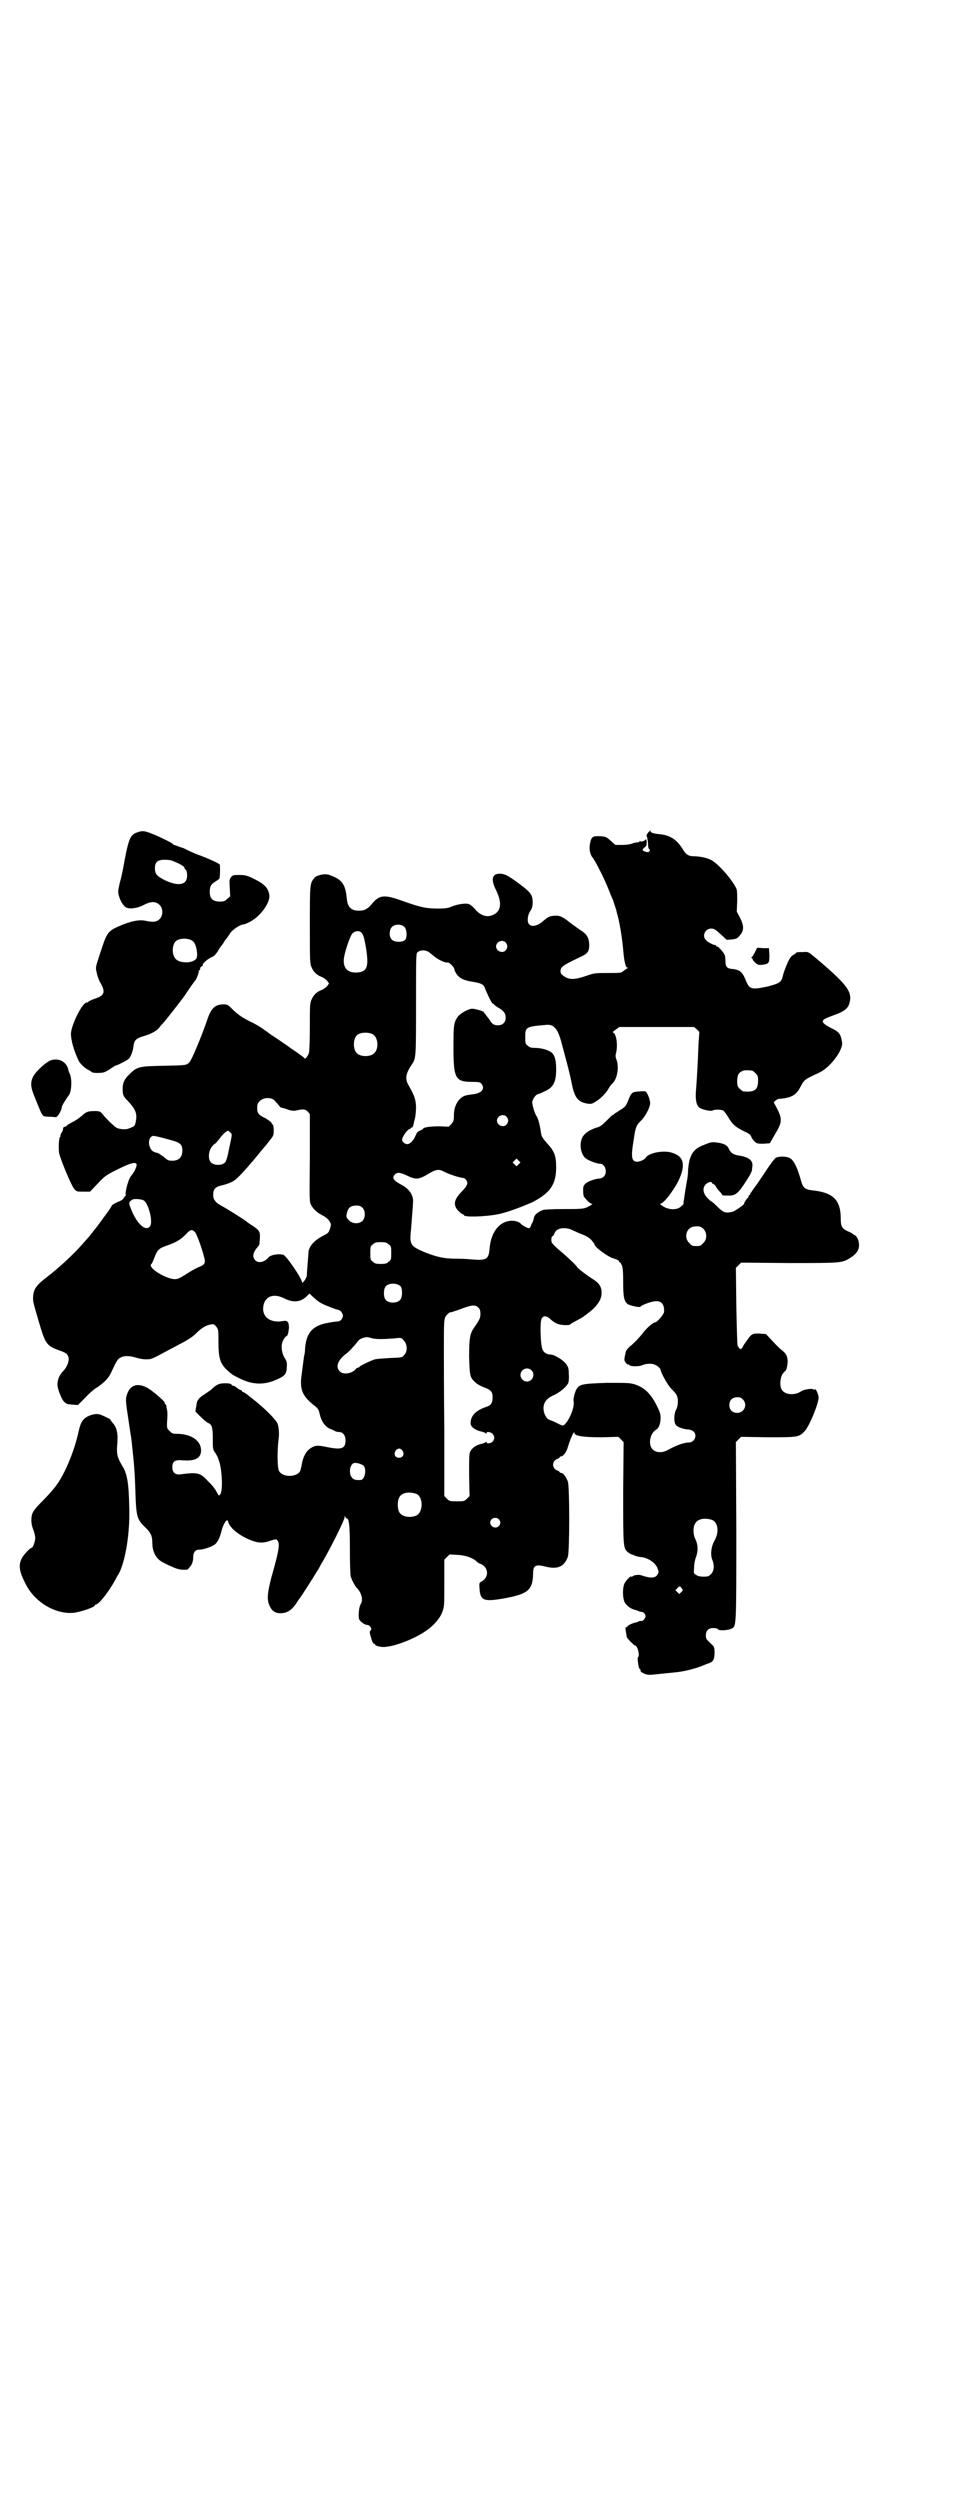<?xml version="1.0" standalone="no"?>
<!DOCTYPE svg PUBLIC "-//W3C//DTD SVG 20010904//EN"
 "http://www.w3.org/TR/2001/REC-SVG-20010904/DTD/svg10.dtd">
<svg version="1.0" xmlns="http://www.w3.org/2000/svg"
 width="1103pt" height="2870pt" viewBox="0 0 1103 2870"
 preserveAspectRatio="xMidYMid meet">
<g transform="translate(0,2870) scale(0.5,-0.5)"
fill="#000000" stroke="none">
<path d="M1492 3831 c-4 -3 -8 -11 -6 -11 1 -1 2 -7 3 -15 0 -8 1 -14 3 -15 2
-1 2 -2 0 -5 -3 -2 -5 -2 -10 0 -7 2 -7 4 -1 9 4 3 5 5 5 12 0 5 -1 8 -2 7 -2
-4 -12 -7 -13 -4 0 1 -1 1 -1 0 0 -2 -2 -3 -5 -3 -2 0 -8 -1 -13 -3 -5 -2 -15
-3 -23 -3 l-15 0 -10 9 c-10 9 -11 10 -24 11 -18 1 -21 -1 -24 -16 -3 -12 0
-26 5 -32 7 -8 30 -54 39 -78 3 -8 7 -17 8 -19 1 -2 3 -9 5 -15 2 -6 4 -12 4
-14 7 -23 12 -56 15 -86 2 -28 6 -42 10 -42 3 0 3 0 0 -1 -2 -1 -6 -4 -9 -6
-5 -5 -7 -5 -36 -5 -30 0 -31 0 -51 -7 -27 -9 -39 -9 -52 1 -4 3 -6 6 -6 10 0
10 6 14 44 32 18 8 22 13 22 28 0 15 -5 25 -18 33 -2 1 -13 9 -24 17 -21 17
-27 19 -43 17 -7 -1 -12 -4 -20 -11 -20 -18 -39 -15 -36 6 0 5 3 13 6 17 4 6
5 12 5 19 0 17 -4 23 -31 43 -27 20 -34 23 -46 23 -17 -1 -19 -14 -7 -38 14
-29 12 -49 -8 -57 -13 -6 -28 -1 -40 13 -4 5 -11 11 -14 12 -8 3 -26 0 -39 -5
-9 -4 -14 -5 -32 -5 -27 0 -38 2 -78 16 -46 17 -57 16 -75 -6 -9 -11 -17 -15
-29 -15 -18 0 -26 8 -28 27 -3 34 -11 45 -40 55 -10 4 -28 0 -34 -6 -11 -13
-11 -13 -11 -108 0 -83 0 -89 4 -98 4 -10 12 -18 23 -22 5 -2 10 -6 13 -9 l4
-6 -4 -6 c-3 -3 -8 -7 -13 -9 -11 -4 -19 -12 -23 -22 -4 -8 -4 -15 -4 -63 0
-29 -1 -56 -2 -59 -1 -6 -10 -17 -10 -13 0 1 -7 6 -14 11 -8 6 -15 10 -16 11
-1 1 -18 13 -39 27 -7 4 -13 9 -15 10 -1 2 -3 3 -4 3 0 0 -4 3 -8 6 -4 3 -17
11 -30 17 -18 9 -26 15 -37 25 -13 13 -14 14 -23 14 -20 0 -29 -9 -38 -36 -10
-30 -36 -94 -41 -97 -6 -7 -8 -7 -58 -8 -57 -1 -62 -2 -79 -19 -13 -12 -17
-22 -16 -38 0 -10 2 -14 12 -24 17 -18 22 -29 18 -47 -2 -11 -3 -11 -16 -16
-6 -3 -19 -2 -27 1 -5 2 -26 22 -35 34 -4 4 -6 5 -16 5 -16 0 -21 -2 -30 -11
-5 -4 -14 -11 -21 -14 -7 -4 -13 -7 -13 -8 0 -1 -2 -2 -5 -3 -3 -1 -4 -2 -4
-4 0 -2 -1 -7 -4 -10 -2 -4 -3 -7 -2 -7 1 0 1 -1 -1 -2 -3 -4 -4 -27 -2 -38 3
-14 27 -72 34 -81 6 -7 6 -7 21 -7 l16 0 18 19 c17 18 19 19 47 33 36 18 47
18 40 2 -2 -5 -3 -8 -13 -21 -5 -9 -12 -35 -10 -40 0 -2 0 -3 -1 -3 -1 0 -2
-2 -4 -5 -1 -3 -6 -6 -14 -9 -7 -3 -13 -7 -13 -8 -1 -2 -5 -9 -9 -14 -21 -29
-27 -37 -28 -38 -1 -1 -4 -5 -8 -10 -4 -5 -7 -9 -8 -10 -1 -1 -7 -8 -15 -17
-22 -25 -55 -55 -81 -75 -25 -19 -31 -28 -32 -46 0 -11 -1 -8 13 -56 16 -54
17 -56 54 -69 5 -2 11 -5 12 -8 6 -8 2 -23 -8 -35 -10 -10 -15 -21 -15 -33 0
-9 8 -30 14 -38 7 -7 8 -7 20 -8 l13 -1 17 17 c9 10 22 21 28 24 17 12 26 21
33 37 12 26 14 28 20 31 8 5 22 4 35 0 6 -2 16 -4 23 -4 13 0 13 0 50 20 10 5
26 14 36 19 11 6 22 13 29 20 13 13 23 19 34 21 7 1 8 1 13 -5 5 -7 5 -8 5
-35 0 -37 4 -49 18 -63 13 -12 13 -12 29 -20 31 -16 59 -17 90 -2 16 7 20 13
20 28 1 9 0 13 -6 22 -7 14 -8 30 -1 41 2 4 5 7 6 7 3 0 5 9 6 19 0 13 -3 18
-13 16 -31 -6 -52 11 -45 38 5 20 25 26 49 13 19 -9 35 -8 49 5 l7 7 12 -11
c10 -9 17 -13 33 -19 12 -5 22 -8 23 -8 3 0 9 -8 9 -13 0 -6 -6 -13 -11 -13
-3 0 -12 -1 -22 -3 -36 -6 -51 -22 -54 -59 0 -7 -1 -14 -2 -16 -1 -6 -5 -38
-7 -53 -2 -28 4 -41 30 -62 8 -6 10 -9 12 -17 4 -19 12 -30 23 -36 6 -2 12 -5
13 -6 2 -1 7 -2 10 -2 8 0 14 -8 14 -19 0 -19 -9 -22 -40 -16 -23 5 -30 5 -40
-2 -10 -6 -17 -19 -20 -34 -1 -7 -3 -15 -4 -18 -7 -15 -41 -16 -49 0 -4 7 -4
48 -1 71 2 14 1 27 -2 37 -5 11 -31 37 -61 60 -2 2 -7 5 -10 8 -4 3 -8 5 -9 5
-1 0 -2 1 -2 2 0 1 -1 2 -2 2 -1 0 -5 2 -9 5 -3 3 -7 5 -8 5 -2 0 -4 1 -5 3
-2 2 -6 3 -13 3 -15 0 -20 -2 -31 -12 -1 -2 -9 -7 -16 -12 -16 -10 -20 -15
-21 -29 -1 -5 -2 -10 -2 -11 -1 -1 25 -26 29 -27 9 -3 11 -11 11 -36 0 -22 0
-25 5 -32 3 -4 7 -11 8 -16 8 -17 11 -72 4 -80 -3 -4 -3 -4 -8 5 -2 5 -10 16
-19 24 -19 21 -24 22 -64 17 -12 -2 -19 4 -19 16 0 14 6 18 25 16 27 -2 40 5
41 21 1 24 -22 40 -57 40 -8 0 -10 1 -15 6 -6 6 -7 6 -6 23 1 9 1 21 0 25 -1
5 -2 10 -2 12 -1 1 -1 2 -2 2 -1 0 -2 1 -1 2 1 2 -11 14 -28 27 -25 20 -47 20
-57 -1 -6 -15 -6 -17 0 -56 3 -21 6 -41 7 -46 1 -5 2 -17 3 -26 4 -35 6 -62 7
-97 2 -62 3 -67 24 -87 12 -12 15 -19 15 -35 0 -21 10 -38 26 -45 5 -3 14 -7
21 -10 11 -5 20 -7 32 -6 3 1 4 1 4 2 -1 0 1 2 3 4 5 5 8 13 8 23 0 11 5 17
14 17 11 0 32 8 37 13 6 6 10 14 14 30 4 16 13 30 15 22 3 -15 28 -35 57 -45
14 -5 25 -5 39 0 15 5 15 5 19 -1 4 -9 1 -25 -16 -85 -9 -36 -10 -50 -3 -64 5
-11 13 -16 24 -16 16 0 27 7 39 26 3 5 6 9 7 10 1 1 32 49 37 58 1 1 6 9 10
17 21 35 55 103 55 110 0 4 1 4 1 1 1 -2 2 -4 3 -4 6 0 8 -14 8 -71 0 -35 1
-59 2 -63 3 -9 10 -22 14 -26 11 -11 15 -28 9 -37 -4 -5 -6 -26 -4 -34 1 -5
13 -14 19 -14 2 1 5 -2 7 -4 3 -5 3 -6 0 -9 -2 -3 -2 -4 2 -17 2 -8 5 -14 7
-13 1 0 2 -1 2 -2 0 -3 15 -7 26 -5 22 2 66 19 90 36 17 11 33 29 38 43 5 13
5 14 5 67 l0 54 6 6 6 6 18 -1 c19 -1 36 -7 44 -15 2 -2 6 -5 10 -6 18 -8 19
-30 2 -40 -6 -3 -6 -3 -5 -18 2 -26 10 -29 56 -21 55 10 66 19 67 56 0 20 5
23 29 17 27 -7 43 0 51 23 4 14 4 159 0 172 -4 11 -11 20 -15 20 -2 0 -4 1 -4
2 0 1 -3 3 -6 4 -12 5 -12 21 0 26 3 1 6 3 6 4 0 1 1 2 3 2 5 0 13 10 16 22 6
20 15 39 15 32 0 -7 20 -10 62 -10 l39 1 6 -6 6 -6 -1 -115 c0 -127 0 -129 11
-138 4 -3 8 -5 8 -5 1 0 5 -1 8 -3 3 -1 10 -3 14 -3 17 -2 33 -13 38 -26 3 -8
3 -9 0 -14 -5 -9 -17 -9 -37 -2 -5 2 -17 1 -20 -2 -1 -1 -3 -2 -3 -1 -2 3 -14
-10 -17 -18 -4 -13 -3 -33 2 -42 5 -8 15 -15 26 -17 2 -1 6 -2 7 -3 1 0 4 -1
6 -1 2 0 5 -2 7 -5 2 -5 2 -6 -1 -11 -2 -3 -5 -5 -7 -5 -1 1 -4 0 -5 0 -1 -1
-4 -2 -7 -3 -7 -1 -20 -7 -20 -9 0 -1 -1 -2 -3 -2 -2 0 -2 -2 -1 -9 1 -6 2
-11 2 -13 0 -3 17 -20 19 -20 6 0 12 -24 7 -27 -2 -1 1 -25 4 -27 2 -1 2 -2 2
-5 0 -1 4 -4 9 -6 8 -3 11 -3 29 -1 10 1 28 3 39 4 23 2 46 8 64 15 7 3 15 6
18 7 8 3 11 9 11 24 0 9 -1 13 -4 16 -15 14 -16 15 -16 23 0 11 6 17 17 17 5
0 10 -1 11 -3 3 -4 25 -2 32 2 10 6 10 5 10 224 l-1 204 6 6 6 6 61 -1 c68 0
72 0 84 13 10 9 30 56 33 76 1 8 -7 25 -9 21 -1 -2 -2 -2 -2 -1 0 4 -21 2 -30
-4 -15 -10 -38 -7 -44 5 -5 9 -3 27 2 35 3 4 6 7 6 7 3 0 6 14 6 23 -1 12 -3
16 -11 23 -3 2 -14 12 -23 22 l-16 17 -14 1 c-16 1 -19 -1 -27 -12 -3 -5 -7
-9 -7 -10 -1 -1 -3 -4 -5 -8 -4 -8 -7 -7 -12 2 -1 2 -2 43 -3 91 l-1 88 6 6 6
6 110 -1 c121 0 122 0 141 12 14 9 20 18 20 29 0 11 -5 22 -12 24 -1 1 -3 2
-4 3 -1 1 -5 3 -10 5 -13 6 -16 11 -16 28 0 44 -17 61 -66 66 -16 2 -21 6 -25
21 -8 29 -15 44 -23 51 -7 6 -25 7 -35 3 -3 -2 -14 -16 -30 -41 -14 -21 -27
-38 -27 -39 -1 0 -2 -2 -2 -3 0 -2 -1 -3 -2 -3 -1 0 -2 -1 -2 -3 0 -2 -1 -3
-1 -3 -2 0 -10 -13 -9 -13 3 -1 -20 -17 -26 -19 -16 -4 -21 -3 -35 11 -7 7
-14 13 -15 13 -1 0 -5 4 -10 9 -9 11 -10 22 -2 30 5 5 14 7 14 3 0 -1 2 -2 4
-3 2 -1 4 -3 5 -5 0 -1 4 -7 8 -11 4 -4 7 -9 7 -9 0 -1 5 -1 12 -1 18 -1 24 4
45 37 6 9 11 19 11 22 0 3 1 7 1 10 1 12 -10 20 -32 23 -12 2 -18 6 -22 15 -4
9 -12 13 -30 15 -8 1 -13 0 -18 -2 -3 -1 -10 -4 -15 -6 -21 -9 -29 -25 -31
-58 0 -9 -2 -20 -3 -25 -1 -5 -2 -13 -3 -18 -1 -5 -2 -14 -3 -20 -1 -6 -2 -11
-1 -12 0 0 -2 -3 -6 -6 -9 -9 -28 -8 -41 0 -5 3 -8 6 -7 6 8 0 32 32 43 55 16
35 11 54 -15 62 -19 7 -55 0 -61 -11 -3 -5 -17 -11 -23 -9 -10 2 -11 13 -5 49
4 29 6 34 16 44 11 10 22 32 22 41 0 6 -4 18 -8 24 -2 4 -4 4 -17 3 -17 -1
-18 -2 -26 -22 -5 -12 -7 -14 -17 -20 -6 -4 -12 -8 -14 -9 -1 -2 -3 -3 -4 -3
-1 0 -7 -6 -14 -13 -10 -10 -15 -14 -23 -16 -16 -5 -28 -13 -33 -23 -7 -15 -4
-35 6 -46 6 -6 27 -14 35 -14 12 0 18 -21 8 -30 -2 -2 -7 -4 -9 -4 -9 0 -26
-6 -32 -11 -5 -5 -6 -6 -6 -17 0 -7 1 -14 3 -15 6 -8 14 -15 17 -15 2 0 1 -1
-2 -3 -15 -9 -17 -9 -61 -9 -26 0 -45 -1 -49 -2 -11 -4 -20 -11 -21 -18 -1 -4
-2 -8 -3 -10 -1 -2 -3 -5 -4 -8 -1 -4 -3 -6 -5 -6 -3 0 -12 5 -17 9 -4 5 -10
7 -18 8 -30 2 -52 -24 -55 -64 -2 -24 -7 -27 -37 -25 -9 1 -26 2 -38 2 -29 0
-43 3 -72 14 -34 14 -37 18 -34 48 1 9 2 26 3 38 1 12 2 24 2 28 2 17 -8 32
-27 42 -19 10 -22 16 -14 24 5 5 13 4 29 -4 19 -9 26 -8 46 4 18 11 25 12 35
7 12 -6 20 -9 34 -13 7 -2 14 -3 14 -3 0 1 2 -1 4 -3 7 -7 5 -14 -11 -30 -16
-17 -18 -29 -6 -42 4 -4 9 -8 10 -8 2 0 3 -1 3 -2 0 -5 47 -4 78 2 18 3 58 18
80 28 40 21 54 40 54 80 0 26 -4 37 -21 55 -11 13 -13 16 -14 25 -2 14 -6 32
-10 37 -5 8 -10 26 -10 33 1 7 9 18 14 18 1 0 8 3 14 6 21 9 27 22 27 51 0 21
-3 31 -10 38 -7 6 -24 11 -38 11 -10 0 -13 1 -17 5 -6 4 -6 6 -6 20 0 23 1 24
50 28 16 1 25 -10 33 -40 12 -45 19 -70 23 -91 7 -36 14 -46 37 -50 10 -1 10
-1 24 8 9 7 15 13 21 21 4 7 9 15 12 17 11 10 16 36 10 54 -3 7 -3 11 -1 18 4
18 0 43 -7 45 -2 1 0 3 6 7 l8 6 86 0 86 0 7 -6 c3 -3 6 -6 5 -6 0 -1 -1 -14
-2 -29 -1 -32 -4 -87 -6 -108 -1 -17 1 -30 7 -35 4 -5 26 -10 31 -8 4 3 20 3
25 0 2 -1 7 -8 12 -16 9 -16 18 -23 37 -32 9 -4 13 -7 15 -11 1 -4 5 -9 8 -12
6 -5 7 -5 20 -5 l15 1 12 21 c16 26 17 34 5 58 l-8 15 4 4 c2 2 6 4 8 4 27 2
39 8 48 25 11 20 8 18 44 35 25 11 56 52 53 70 -3 19 -7 24 -24 32 -14 7 -22
13 -20 17 1 4 6 6 30 15 19 7 28 14 31 26 7 25 -5 41 -64 92 -32 27 -29 26
-43 25 -8 0 -14 0 -15 -1 0 -1 -3 -3 -6 -5 -3 -1 -6 -4 -8 -7 -4 -5 -14 -29
-17 -41 -3 -15 -8 -18 -35 -25 -38 -8 -42 -7 -51 16 -7 17 -13 22 -28 24 -15
1 -18 5 -18 19 0 6 -1 12 -2 14 -4 8 -16 20 -17 19 -1 -1 -2 0 -2 1 0 1 -1 2
-1 2 -3 -1 -18 6 -22 11 -11 9 -3 27 11 27 7 0 10 -2 22 -13 l14 -13 11 1 c10
1 13 2 18 8 11 12 11 22 2 41 l-8 15 1 24 c0 20 0 26 -3 31 -10 20 -40 54 -56
63 -9 5 -26 9 -41 9 -11 0 -18 4 -25 16 -14 23 -30 33 -56 35 -11 1 -20 4 -18
7 2 3 1 2 -3 -1z m-562 -220 c5 -6 6 -23 1 -29 -6 -6 -25 -6 -31 1 -6 6 -6 21
0 28 7 8 23 8 30 0z m-99 -13 c4 -4 6 -12 10 -34 7 -45 3 -56 -23 -57 -19 0
-29 10 -28 29 0 12 14 55 20 61 6 6 16 7 21 1z m331 -22 c5 -6 5 -12 0 -18 -7
-8 -22 -2 -22 9 0 11 15 17 22 9z m-178 -21 c3 -2 9 -7 14 -11 9 -8 26 -15 30
-14 2 1 6 -2 9 -5 4 -4 6 -7 6 -7 0 0 1 -3 2 -7 7 -15 16 -21 40 -25 20 -3 26
-6 29 -14 4 -11 16 -36 18 -36 1 0 3 -2 5 -4 2 -2 7 -5 12 -8 9 -6 13 -11 13
-21 0 -10 -7 -17 -17 -17 -10 0 -14 2 -21 14 -4 5 -8 10 -9 12 -2 1 -3 3 -3 4
0 2 -20 8 -27 8 -8 0 -26 -10 -32 -17 -10 -14 -11 -18 -11 -70 0 -74 4 -81 44
-81 15 0 17 -1 20 -4 9 -11 2 -21 -16 -24 -7 -1 -16 -2 -19 -3 -16 -4 -28 -22
-28 -46 0 -12 -1 -14 -6 -20 l-6 -6 -21 1 c-19 0 -38 -2 -38 -6 0 -1 -3 -2 -7
-4 -5 -2 -7 -4 -10 -11 -4 -11 -13 -20 -19 -20 -5 0 -12 5 -12 10 0 7 13 25
18 25 1 0 2 1 2 2 0 1 1 2 2 1 2 -1 4 5 5 11 0 2 2 7 3 12 1 6 2 16 2 26 -1
17 -4 25 -17 48 -9 15 -7 27 8 49 9 13 9 18 9 139 0 114 0 115 4 118 6 5 16 5
24 1z m-127 -190 c12 -7 14 -33 3 -43 -8 -9 -32 -9 -40 0 -9 8 -9 32 0 41 7 7
27 8 37 2z m871 -83 c1 0 5 -3 8 -6 5 -5 6 -7 6 -16 0 -22 -7 -28 -33 -26 -2
0 -6 3 -9 6 -5 5 -6 7 -6 17 0 14 3 20 12 24 5 2 8 2 22 1z m-1099 -67 c2 -2
7 -7 11 -12 3 -4 6 -7 6 -6 0 0 5 -1 11 -3 13 -5 18 -5 27 -3 13 3 18 2 23 -3
l5 -6 0 -100 c-1 -100 -1 -101 3 -109 6 -10 13 -17 27 -24 6 -3 13 -9 15 -13
4 -6 4 -7 2 -15 -4 -12 -4 -12 -18 -19 -18 -10 -29 -21 -32 -35 0 -3 -1 -15
-2 -27 -1 -13 -2 -26 -2 -29 -1 -7 -11 -20 -11 -15 0 8 -36 61 -43 63 -11 3
-29 0 -34 -6 -9 -11 -23 -14 -30 -7 -8 8 -6 18 5 31 2 2 4 5 4 6 3 29 2 30
-13 41 -8 5 -15 10 -16 11 -3 3 -44 29 -59 37 -13 7 -19 15 -18 26 0 11 5 17
18 20 18 4 31 10 39 19 9 8 35 38 47 53 4 5 8 10 9 11 1 1 8 9 14 17 12 15 12
15 12 27 0 6 -1 12 -2 13 -1 0 -3 2 -3 4 -1 2 -7 6 -13 10 -17 8 -20 12 -20
24 0 8 1 11 6 16 8 8 23 9 32 3z m535 -39 c5 -6 5 -12 0 -18 -7 -8 -22 -2 -22
9 0 11 15 17 22 9z m-635 -36 c5 -5 5 -2 -4 -44 -2 -12 -6 -24 -8 -25 -7 -8
-27 -7 -33 1 -6 7 -5 24 2 34 3 4 7 8 8 8 1 0 5 5 10 11 7 10 16 18 20 19 0 0
3 -2 5 -4z m-146 -15 c31 -8 36 -11 36 -27 0 -15 -8 -23 -23 -23 -9 0 -11 1
-20 9 -6 4 -12 9 -15 9 -9 2 -13 5 -16 12 -6 13 -1 27 8 27 2 0 16 -3 30 -7z
m809 -58 l-5 -5 -4 4 -5 5 4 4 5 5 4 -4 5 -5 -4 -4z m-862 -83 c11 -6 22 -49
15 -59 -9 -14 -30 4 -43 37 -7 17 -7 18 3 24 4 2 19 1 25 -2z m503 -17 c7 -7
7 -23 0 -30 -8 -8 -23 -7 -31 1 -7 7 -7 9 -4 20 3 10 9 14 21 14 7 0 10 -1 14
-5z m784 -49 c8 -9 8 -24 -1 -32 -5 -6 -7 -7 -16 -7 -9 0 -11 1 -16 7 -14 13
-6 37 12 38 11 1 15 0 21 -6z m-307 0 c4 -2 9 -4 11 -5 2 -1 11 -5 19 -8 10
-4 15 -8 19 -12 2 -3 5 -6 5 -7 1 0 2 -1 2 -3 0 -6 32 -30 46 -33 6 -2 10 -4
10 -5 0 -2 1 -3 2 -3 1 0 3 -3 5 -7 2 -6 3 -13 3 -38 0 -35 2 -44 10 -51 6 -4
30 -9 30 -6 0 2 17 9 26 11 20 5 29 -3 28 -23 0 -5 -16 -24 -20 -24 -5 0 -19
-12 -29 -25 -5 -7 -22 -25 -29 -30 -4 -3 -11 -12 -10 -13 0 -1 -1 -3 -1 -5 -3
-12 -3 -15 1 -20 3 -3 5 -5 6 -4 1 1 2 0 2 -1 2 -4 24 -4 31 0 7 3 20 4 27 1
6 -2 14 -9 14 -12 0 -6 17 -36 24 -43 5 -5 11 -11 12 -14 5 -7 5 -24 0 -34 -5
-8 -6 -27 -2 -34 3 -6 14 -10 27 -12 6 0 12 -2 15 -5 9 -8 2 -25 -11 -25 -12
0 -30 -7 -48 -17 -12 -7 -27 -7 -35 1 -11 10 -7 36 7 45 7 4 11 14 11 28 0 9
-2 14 -9 28 -14 28 -29 42 -52 49 -11 3 -17 3 -62 3 -58 -2 -64 -3 -71 -16 -4
-8 -7 -22 -6 -26 3 -11 -8 -42 -21 -54 -3 -3 -4 -3 -18 4 -8 4 -16 7 -16 7 -4
0 -11 9 -13 18 -4 17 3 30 21 38 16 7 31 20 35 29 1 3 2 12 1 20 0 13 -1 16
-6 23 -6 9 -27 22 -36 22 -8 0 -15 4 -18 11 -5 9 -7 65 -2 72 4 7 11 6 19 -1
7 -7 16 -12 22 -13 10 -2 22 -2 24 0 2 2 9 6 17 10 7 4 15 8 16 10 2 1 7 5 12
9 15 11 26 27 27 38 2 17 -3 27 -21 38 -11 7 -34 24 -35 27 -1 3 -20 21 -34
33 -17 14 -21 19 -24 23 -2 5 -1 15 2 15 1 0 3 3 4 6 4 11 18 15 36 10z m-862
-7 c4 -4 15 -34 21 -57 4 -14 2 -18 -14 -24 -7 -3 -19 -10 -28 -16 -15 -9 -18
-11 -26 -11 -20 1 -60 25 -54 34 2 1 5 8 8 16 7 18 10 21 31 28 19 7 30 13 42
26 9 10 14 11 20 4z m445 -28 c6 -4 6 -6 6 -20 0 -14 0 -16 -6 -20 -4 -4 -7
-5 -18 -5 -11 0 -14 1 -18 5 -6 4 -6 6 -6 20 0 14 0 16 6 20 4 4 7 5 18 5 11
0 14 -1 18 -5z m28 -97 c4 -6 4 -24 -1 -30 -7 -9 -27 -9 -34 0 -5 6 -5 24 0
30 7 9 27 9 35 0z m179 -49 c3 -3 4 -7 4 -14 0 -9 -2 -13 -13 -29 -11 -15 -13
-25 -13 -70 1 -34 2 -40 5 -47 5 -9 16 -18 31 -23 15 -6 18 -10 18 -23 0 -12
-4 -18 -14 -21 -21 -7 -33 -17 -36 -31 -1 -8 -1 -10 2 -14 5 -6 13 -10 23 -12
4 -1 9 -3 9 -4 1 -1 2 -1 2 1 0 4 10 2 14 -2 5 -6 5 -12 0 -18 -4 -4 -14 -6
-14 -1 0 1 0 1 -2 0 0 -1 -5 -3 -9 -4 -11 -2 -21 -8 -26 -17 -3 -6 -3 -12 -3
-55 l1 -48 -6 -6 c-6 -6 -7 -6 -23 -6 -16 0 -17 0 -23 6 l-6 6 0 154 c-1 84
-1 166 -1 183 0 68 0 72 7 79 3 4 7 6 7 6 1 -1 9 2 18 5 34 13 40 13 48 5z
m-244 -70 c11 -2 23 -2 50 0 16 2 16 2 22 -5 8 -8 9 -25 1 -33 -5 -6 -5 -6
-33 -7 -16 -1 -31 -2 -34 -3 -6 -1 -35 -15 -36 -17 0 -1 -1 -2 -3 -2 -1 0 -4
-1 -5 -3 -9 -11 -29 -14 -37 -6 -10 10 -6 24 12 39 6 4 14 12 18 17 5 5 10 12
12 14 3 5 12 8 20 9 1 0 7 -1 13 -3z m365 -73 c10 -9 3 -26 -10 -26 -8 0 -15
7 -15 15 0 13 16 20 25 11z m486 -67 c12 -12 3 -31 -13 -31 -11 0 -18 7 -18
18 0 11 7 18 18 18 6 0 9 -1 13 -5z m-782 -118 c5 -8 1 -16 -8 -16 -9 0 -13 8
-8 16 2 3 5 5 8 5 3 0 6 -2 8 -5z m-89 -35 c7 -8 2 -32 -7 -32 -13 -1 -18 1
-22 8 -6 11 -2 29 7 31 6 1 19 -3 22 -7z m121 -64 c16 -7 16 -43 -1 -50 -15
-6 -34 -2 -39 9 -4 8 -4 24 0 32 5 12 23 15 40 9z m189 -58 c5 -5 5 -11 0 -16
-10 -10 -27 5 -16 16 4 4 12 4 16 0z m491 -2 c13 -6 16 -28 5 -47 -8 -14 -10
-33 -5 -45 5 -12 4 -25 -3 -32 -5 -5 -7 -6 -17 -6 -7 0 -14 1 -17 4 -6 3 -6 3
-5 17 0 8 2 18 4 23 6 15 5 31 -2 44 -4 9 -5 25 0 33 5 12 23 15 40 9z m-71
-156 c4 -5 4 -5 -1 -10 l-4 -4 -4 4 -5 5 4 4 c6 6 6 6 10 1z"/>
<path d="M316 3829 c-16 -5 -20 -13 -30 -66 -3 -18 -8 -41 -11 -51 -4 -17 -4
-20 -2 -28 3 -12 10 -23 16 -27 7 -5 25 -3 41 5 17 9 28 9 37 0 8 -8 8 -24 0
-32 -7 -7 -15 -8 -33 -4 -14 3 -33 -1 -57 -11 -30 -13 -31 -15 -47 -64 -10
-31 -11 -32 -8 -43 1 -7 5 -18 9 -25 12 -21 9 -29 -13 -36 -6 -2 -12 -5 -14
-6 -1 -2 -3 -3 -5 -3 -10 0 -35 -51 -36 -71 0 -16 7 -40 18 -63 3 -6 14 -17
23 -21 4 -2 7 -5 8 -5 2 -2 21 -2 27 0 3 1 11 5 16 9 6 4 11 7 12 7 3 0 26 12
29 15 5 5 10 19 11 31 2 12 6 16 23 21 17 5 31 12 37 21 3 4 6 7 7 8 2 1 48
60 51 65 16 24 22 32 23 33 3 2 10 21 9 23 -1 0 -1 1 1 1 1 0 2 2 2 4 0 2 1 4
3 5 2 0 3 2 3 4 0 4 15 16 22 18 3 1 7 5 12 12 3 6 8 13 10 15 2 3 4 5 4 6 0
1 2 3 4 6 2 2 7 9 10 14 6 10 25 22 34 22 1 0 8 3 15 7 23 13 44 43 42 60 -3
17 -11 25 -37 38 -15 7 -19 8 -32 8 -13 0 -15 0 -19 -5 -4 -5 -4 -7 -3 -25 l1
-19 -7 -6 c-5 -5 -7 -6 -17 -6 -16 0 -23 7 -23 22 0 13 3 18 13 24 5 3 9 6 9
7 2 2 2 30 1 32 -2 3 -29 15 -51 23 -8 3 -19 8 -25 11 -5 3 -11 5 -11 5 -1 0
-4 1 -7 2 -6 3 -8 3 -11 4 -1 0 -3 2 -5 4 -3 2 -17 9 -32 16 -28 12 -34 14
-47 9z m79 -65 c18 -7 29 -13 29 -17 0 -1 1 -3 3 -4 2 -2 3 -7 3 -13 0 -22
-19 -26 -51 -11 -18 9 -23 14 -23 27 0 15 6 20 23 20 6 0 14 -1 16 -2z m47
-184 c6 -4 10 -15 11 -30 0 -9 -1 -11 -5 -14 -10 -8 -34 -7 -43 1 -10 8 -11
32 -1 42 7 7 28 8 38 1z"/>
<path d="M1735 3554 c-3 -6 -7 -12 -8 -12 -1 -1 -1 -2 1 -2 1 0 2 -1 1 -2 0
-1 2 -4 6 -8 7 -6 8 -6 18 -5 14 2 15 4 15 22 l-1 16 -13 0 -14 1 -5 -10z"/>
<path d="M118 3306 c-12 -4 -35 -25 -42 -38 -7 -15 -6 -25 7 -55 16 -40 14
-36 29 -37 7 0 14 -1 16 -1 4 -1 14 16 14 23 0 3 11 21 16 27 6 7 8 35 3 48
-2 4 -4 9 -4 11 -4 18 -21 27 -39 22z"/>
<path d="M209 2491 c-17 -6 -23 -14 -28 -36 -7 -32 -16 -57 -29 -86 -15 -31
-23 -43 -52 -73 -25 -25 -27 -29 -28 -45 0 -7 1 -14 4 -22 3 -7 5 -16 5 -21
-1 -9 -5 -22 -9 -22 -3 0 -18 -16 -22 -24 -8 -16 -6 -30 9 -59 21 -42 69 -70
110 -66 17 2 49 13 49 17 0 1 1 2 2 2 7 0 29 28 44 55 3 5 6 12 8 14 16 28 27
95 25 154 -1 57 -5 79 -17 97 -10 17 -12 25 -11 43 3 28 0 44 -11 55 -2 3 -4
5 -4 6 0 1 -3 3 -6 4 -21 11 -25 11 -39 7z"/>
</g>
</svg>

